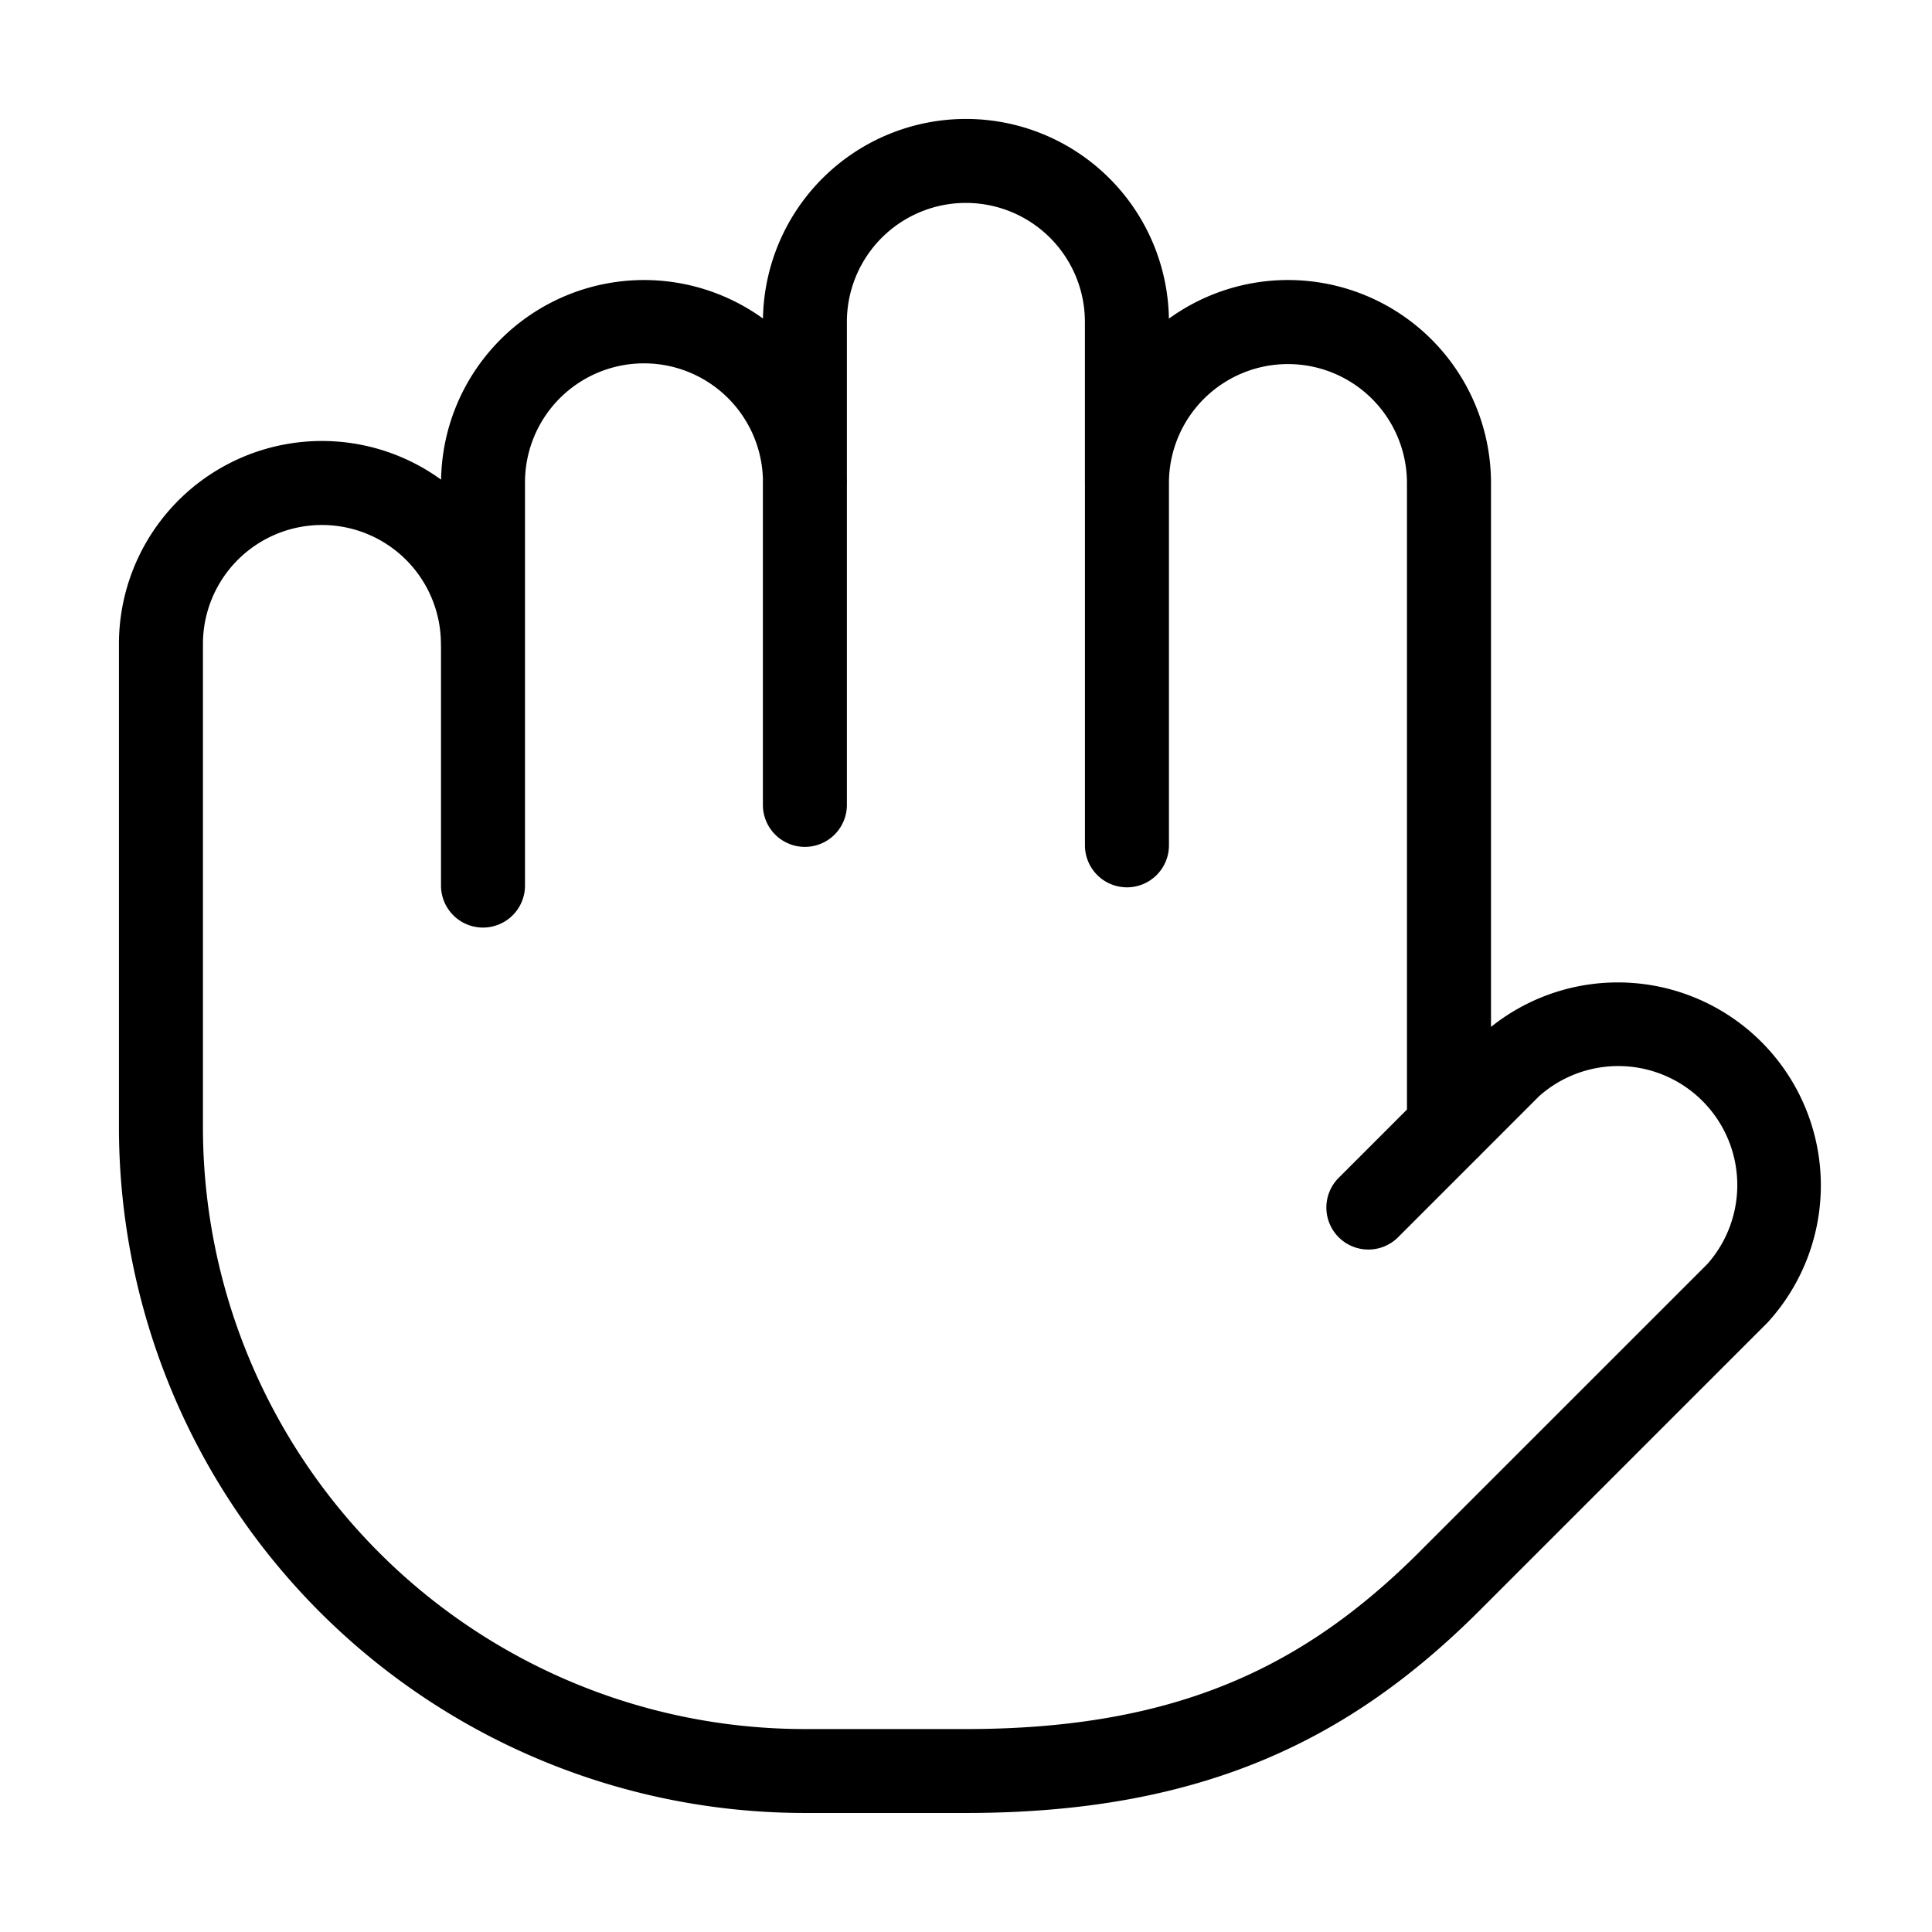 <svg xmlns="http://www.w3.org/2000/svg" width="46" height="46" fill="none" viewBox="0 0 46 46">
  <path fill="#000" fill-rule="evenodd" d="M22.999 2.832a4.833 4.833 0 0 1 4.832 4.755A4.833 4.833 0 0 1 35.5 11.5v12.95a4.834 4.834 0 0 1 6.586 7.038l-6.9 6.9-.002.002c-3.04 3.02-6.55 4.776-12.186 4.776h-3.833A16.333 16.333 0 0 1 2.832 26.833v-11.5a4.833 4.833 0 0 1 7.67-3.913 4.833 4.833 0 0 1 7.664-3.836 4.834 4.834 0 0 1 4.833-4.752ZM10.5 15.413v5.672a1 1 0 1 0 2 0V11.5a2.833 2.833 0 0 1 5.664-.121v7.785a1 1 0 0 0 2 0v-7.591a4.931 4.931 0 0 0 0-.231V7.665a2.833 2.833 0 0 1 5.667 0V11.5l.001.051v8.576a1 1 0 1 0 2 0v-8.625a2.833 2.833 0 0 1 5.667 0v14.916l-1.626 1.626a1 1 0 0 0 1.415 1.414l1.87-1.87a1 1 0 0 0 .094-.094l1.39-1.391a2.834 2.834 0 0 1 4.01 3.992l-6.879 6.878v.001c-2.672 2.654-5.679 4.194-10.776 4.194h-3.833A14.333 14.333 0 0 1 4.832 26.833v-11.5a2.833 2.833 0 1 1 5.666 0 1 1 0 0 0 .003.08Z" clip-rule="evenodd"/>
</svg>
